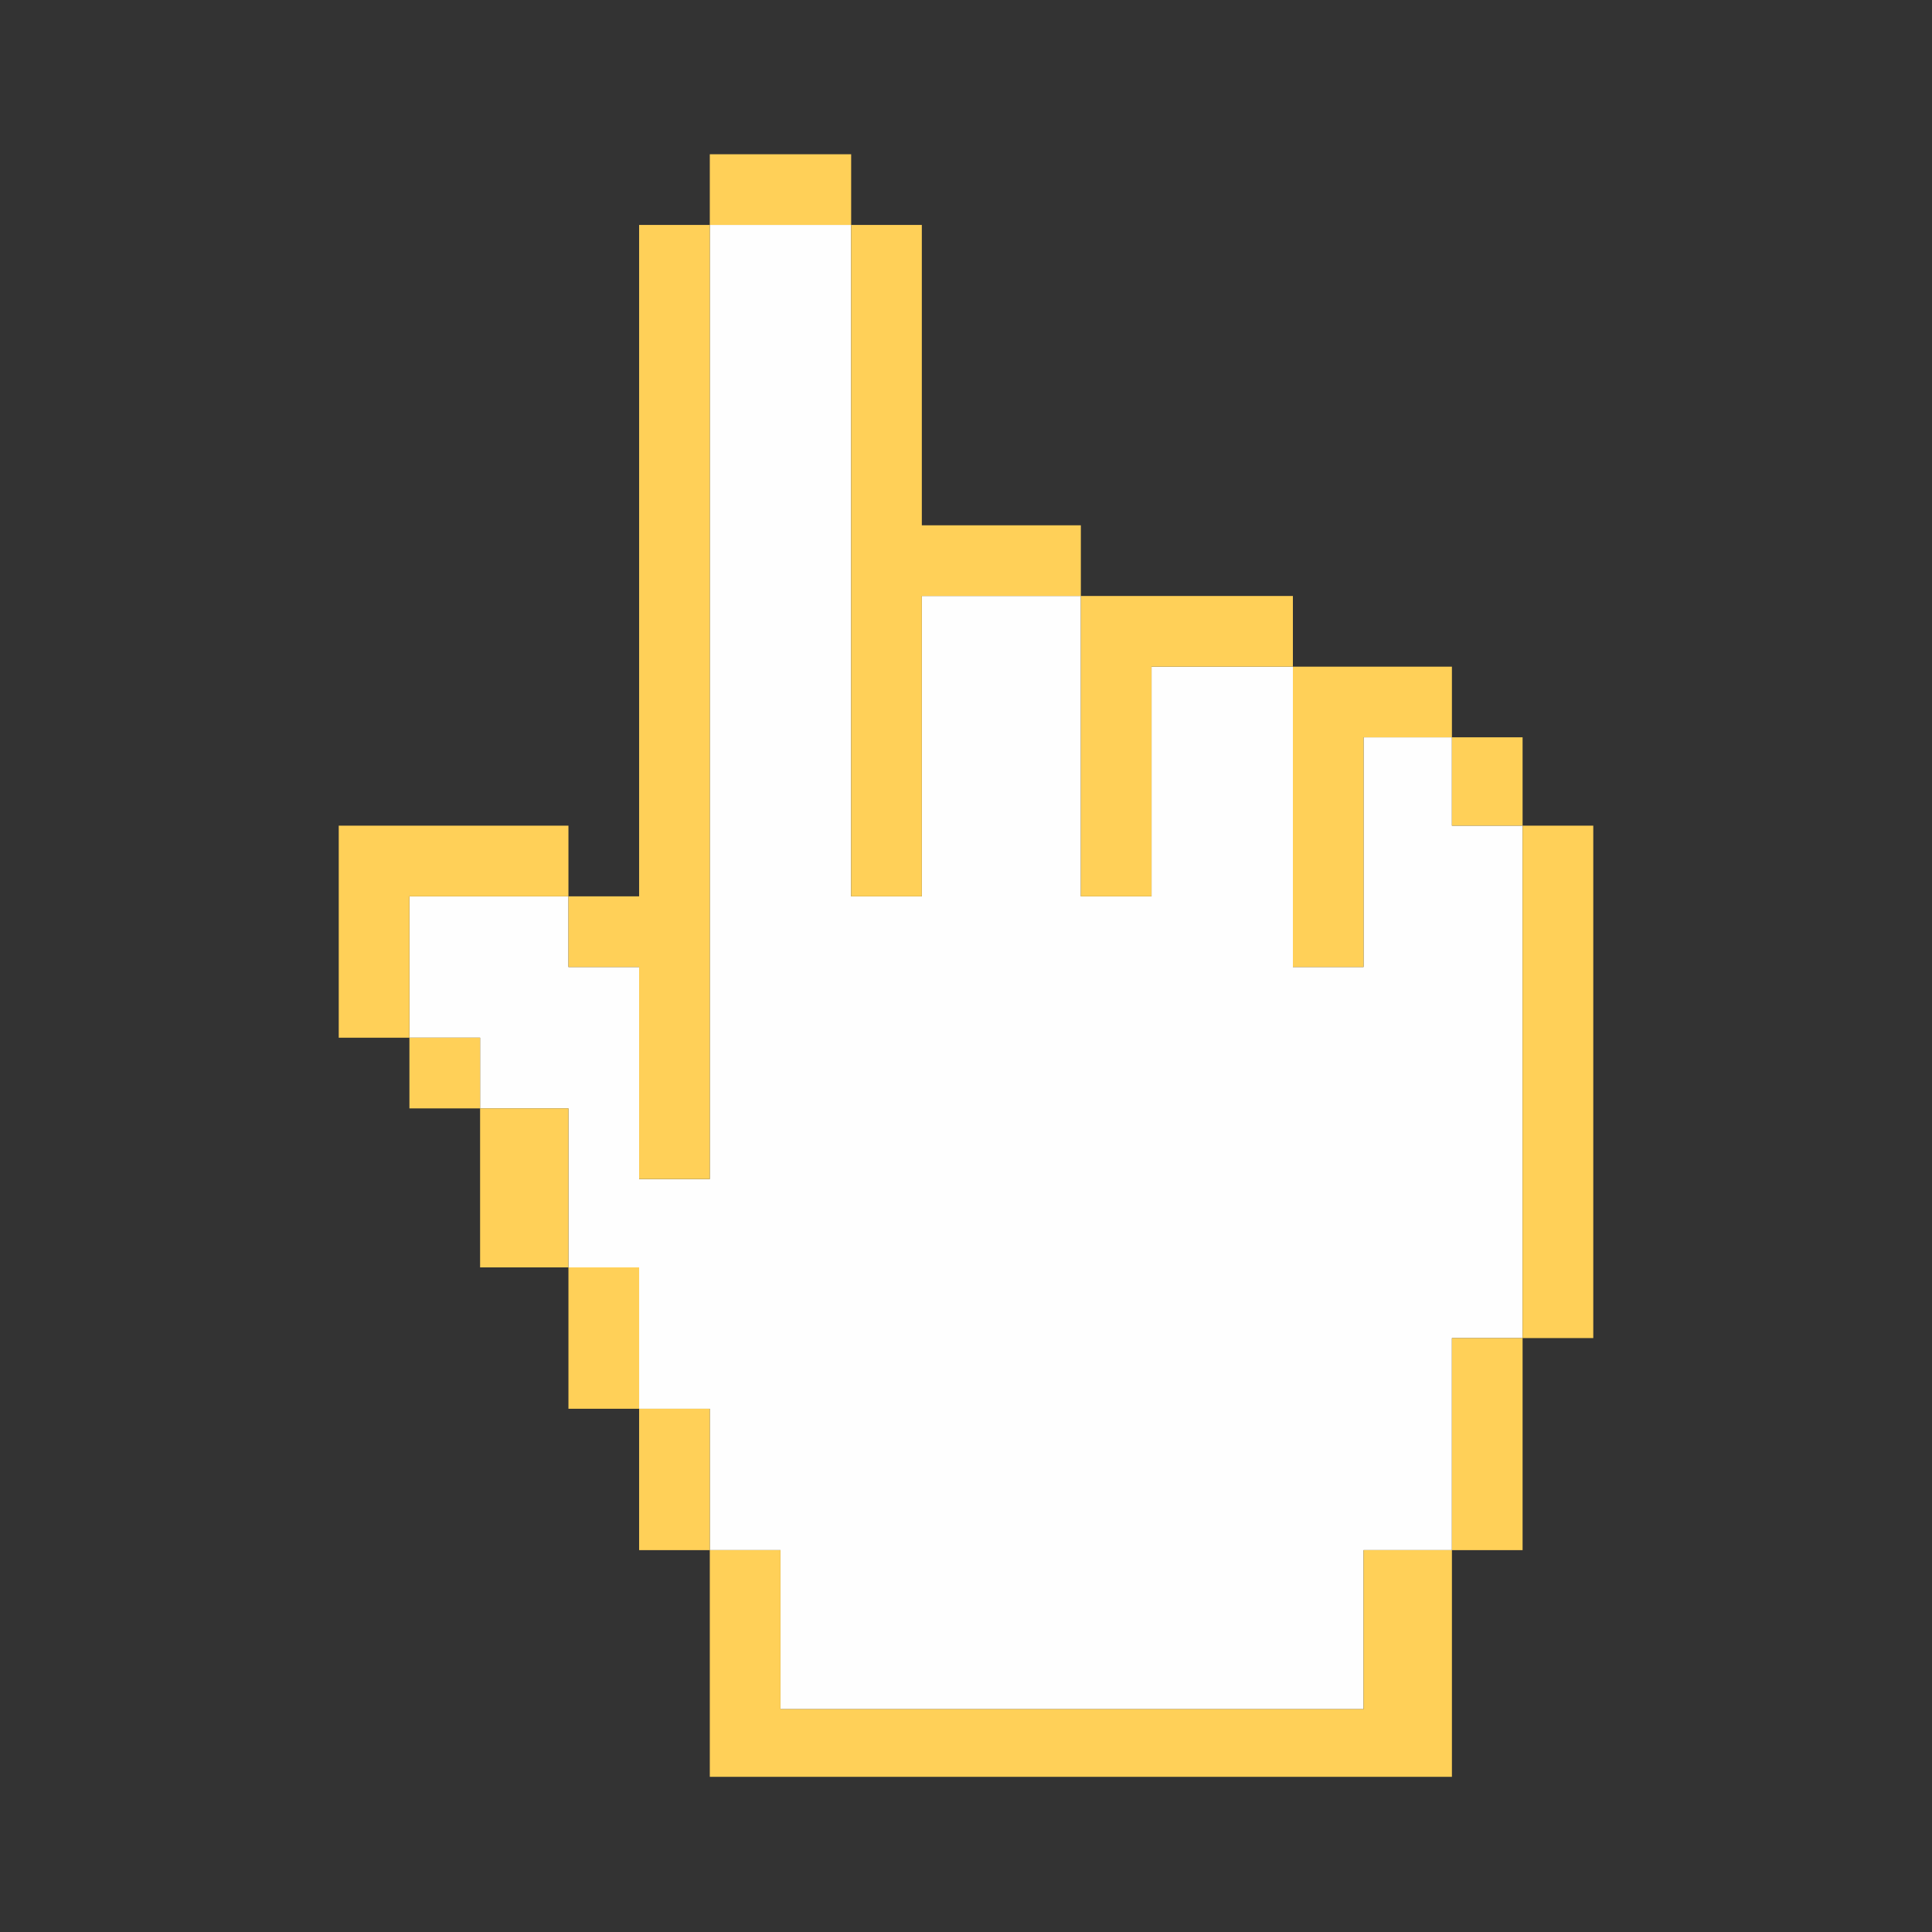 <svg xmlns="http://www.w3.org/2000/svg" xmlns:xlink="http://www.w3.org/1999/xlink" width="1024" zoomAndPan="magnify" viewBox="0 0 768 768" height="1024" preserveAspectRatio="xMidYMid meet" version="1.0"><rect x="0" y="0" width="768" height="768" fill="#333333" stroke="none"/><defs><clipPath id="9910d6c05e"><path d="M 134.652 61.312 L 633.402 61.312 L 633.402 706.312 L 134.652 706.312 Z M 134.652 61.312 " clip-rule="nonzero"/></clipPath></defs><path fill="#fefefe" d="M 310.25 679.414 L 310.25 616.199 L 282.156 616.199 L 282.156 560.008 L 254.059 560.008 L 254.059 503.816 L 225.965 503.816 L 225.965 440.602 L 190.844 440.602 L 190.844 412.504 L 162.75 412.504 L 162.75 356.312 L 225.965 356.312 L 225.965 384.41 L 254.059 384.41 L 254.059 468.695 L 282.156 468.695 L 282.156 89.406 L 338.348 89.406 L 338.348 356.312 L 366.441 356.312 L 366.441 236.906 L 429.656 236.906 L 429.656 356.312 L 457.754 356.312 L 457.754 265.004 L 513.945 265.004 L 513.945 384.41 L 542.039 384.41 L 542.039 293.098 L 577.16 293.098 L 577.16 328.219 L 605.254 328.219 L 605.254 531.91 L 577.16 531.91 L 577.16 616.199 L 542.039 616.199 L 542.039 679.414 Z M 310.25 679.414 " fill-opacity="1" fill-rule="nonzero"/><g clip-path="url(#9910d6c05e)"><path fill="#ffd058" d="M 282.156 707.508 L 282.156 616.199 L 254.059 616.199 L 254.059 560.008 L 225.965 560.008 L 225.965 503.816 L 190.844 503.816 L 190.844 440.602 L 162.75 440.602 L 162.75 412.504 L 134.652 412.504 L 134.652 328.219 L 225.965 328.219 L 225.965 356.312 L 254.059 356.312 L 254.059 89.406 L 282.156 89.406 L 282.156 61.309 L 338.348 61.309 L 338.348 89.406 L 366.441 89.406 L 366.441 208.812 L 429.656 208.812 L 429.656 236.906 L 513.945 236.906 L 513.945 265.004 L 577.16 265.004 L 577.16 293.098 L 605.254 293.098 L 605.254 328.219 L 633.352 328.219 L 633.352 531.91 L 605.254 531.91 L 605.254 616.199 L 577.16 616.199 L 577.16 707.508 Z M 542.039 679.414 L 542.039 616.199 L 577.16 616.199 L 577.16 531.91 L 605.254 531.91 L 605.254 328.219 L 577.16 328.219 L 577.16 293.098 L 542.039 293.098 L 542.039 384.41 L 513.945 384.41 L 513.945 265.004 L 457.754 265.004 L 457.754 356.312 L 429.656 356.312 L 429.656 236.906 L 366.441 236.906 L 366.441 356.312 L 338.348 356.312 L 338.348 89.406 L 282.156 89.406 L 282.156 468.695 L 254.059 468.695 L 254.059 384.41 L 225.965 384.41 L 225.965 356.312 L 162.75 356.312 L 162.75 412.504 L 190.844 412.504 L 190.844 440.602 L 225.965 440.602 L 225.965 503.816 L 254.059 503.816 L 254.059 560.008 L 282.156 560.008 L 282.156 616.199 L 310.25 616.199 L 310.25 679.414 Z M 542.039 679.414 " fill-opacity="1" fill-rule="nonzero"/></g></svg>